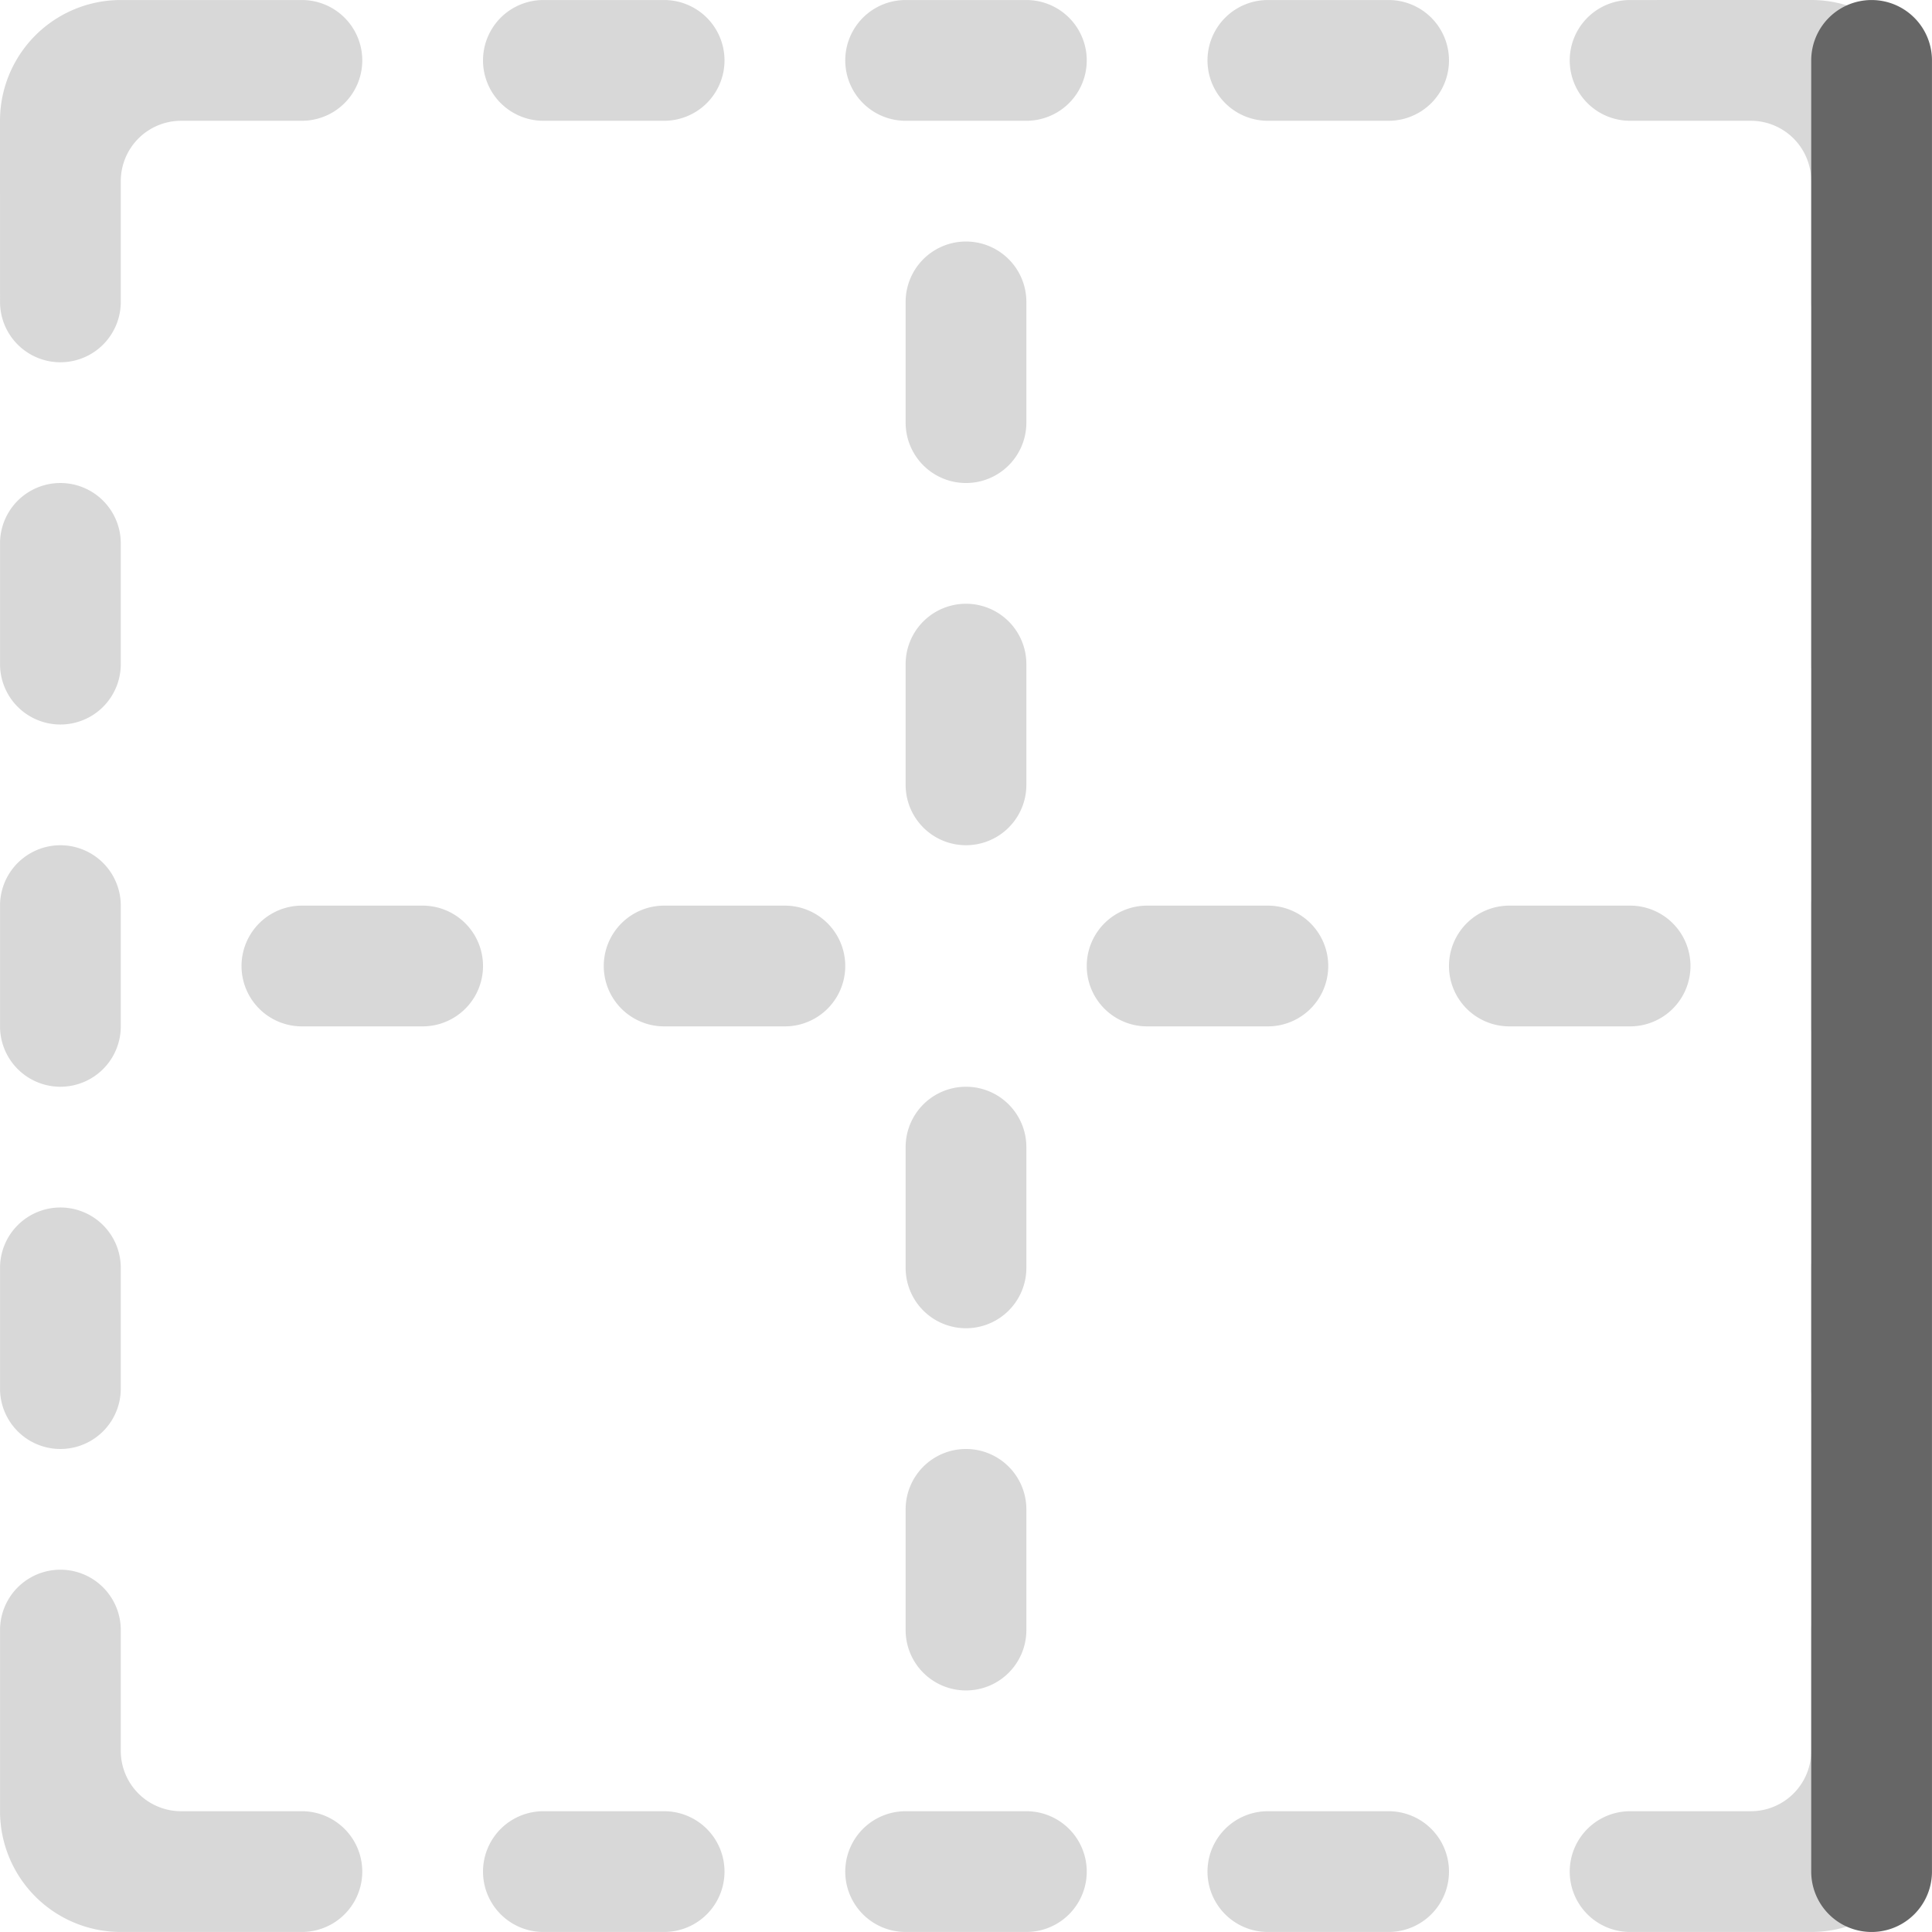 <svg xmlns="http://www.w3.org/2000/svg" width="64.002" height="64.001"><path d="M18.001 4.001h4a2 2 0 000-4h-4a2 2 0 000 4zm12 0h4a2 2 0 000-4h-4a2 2 0 000 4zm12 0h4a2 2 0 000-4h-4a2 2 0 000 4zm-20 56h-4a2 2 0 000 4h4a2 2 0 000-4zm12 0h-4a2 2 0 000 4h4a2 2 0 000-4zm12 0h-4a2 2 0 000 4h4a2 2 0 000-4zm18-42a2 2 0 00-4 0v4a2 2 0 004 0v-4zm0 12a2 2 0 00-4 0v4a2 2 0 004 0v-4zm-2 10a2 2 0 00-2 2v4a2 2 0 004 0v-4a2 2 0 00-2-2zm-58-22a2 2 0 00-4 0v4a2 2 0 004 0v-4zm0 12a2 2 0 00-4 0v4a2 2 0 004 0v-4zm-2 10a2 2 0 00-2 2v4a2 2 0 004 0v-4a2 2 0 00-2-2zm52-36h4a2 2 0 012 2v4a2 2 0 004 0v-6a4 4 0 00-4-4.001l-6 .001a2 2 0 000 4zm-44 56h-4a2 2 0 01-2-2V54a2 2 0 00-4 0v6.001a4 4 0 004 4h6a2 2 0 000-4zm54-6.001a2 2 0 00-4 0v4a2.002 2.002 0 01-2 2.001h-4a2 2 0 000 4h6a4.001 4.001 0 004.001-4L64.001 54zm-62-41.999a2 2 0 002-2v-4a2 2 0 012-2h4a2 2 0 000-4h-6a4 4 0 00-4.001 4l.001 6a2 2 0 002 2zm32-2a2 2 0 00-4 0v4a2 2 0 004 0v-4zm0 12a2 2 0 00-4 0V26a2 2 0 004 0v-3.999zm0 16a2 2 0 00-4 0v4a2 2 0 004 0v-4zm-2 10a2 2 0 00-2 2V54a2 2 0 104 0v-3.999a2 2 0 00-2-2zm24-16a2 2 0 00-2-2h-4a2 2 0 000 4h4a2 2 0 002-2zm-12 0a2 2 0 00-2-2h-4a2 2 0 000 4h4a2 2 0 002-2zm-18-2h-4a2 2 0 000 4h4a2 2 0 000-4zm-12 0h-4a2 2 0 000 4h4a2 2 0 000-4z" fill-rule="evenodd" clip-rule="evenodd" fill="#d8d8d8"/><path d="M62.001.001a2 2 0 00-2 2v60a2 2 0 004 0v-60a2 2 0 00-2-2z" fill="#666"/></svg>